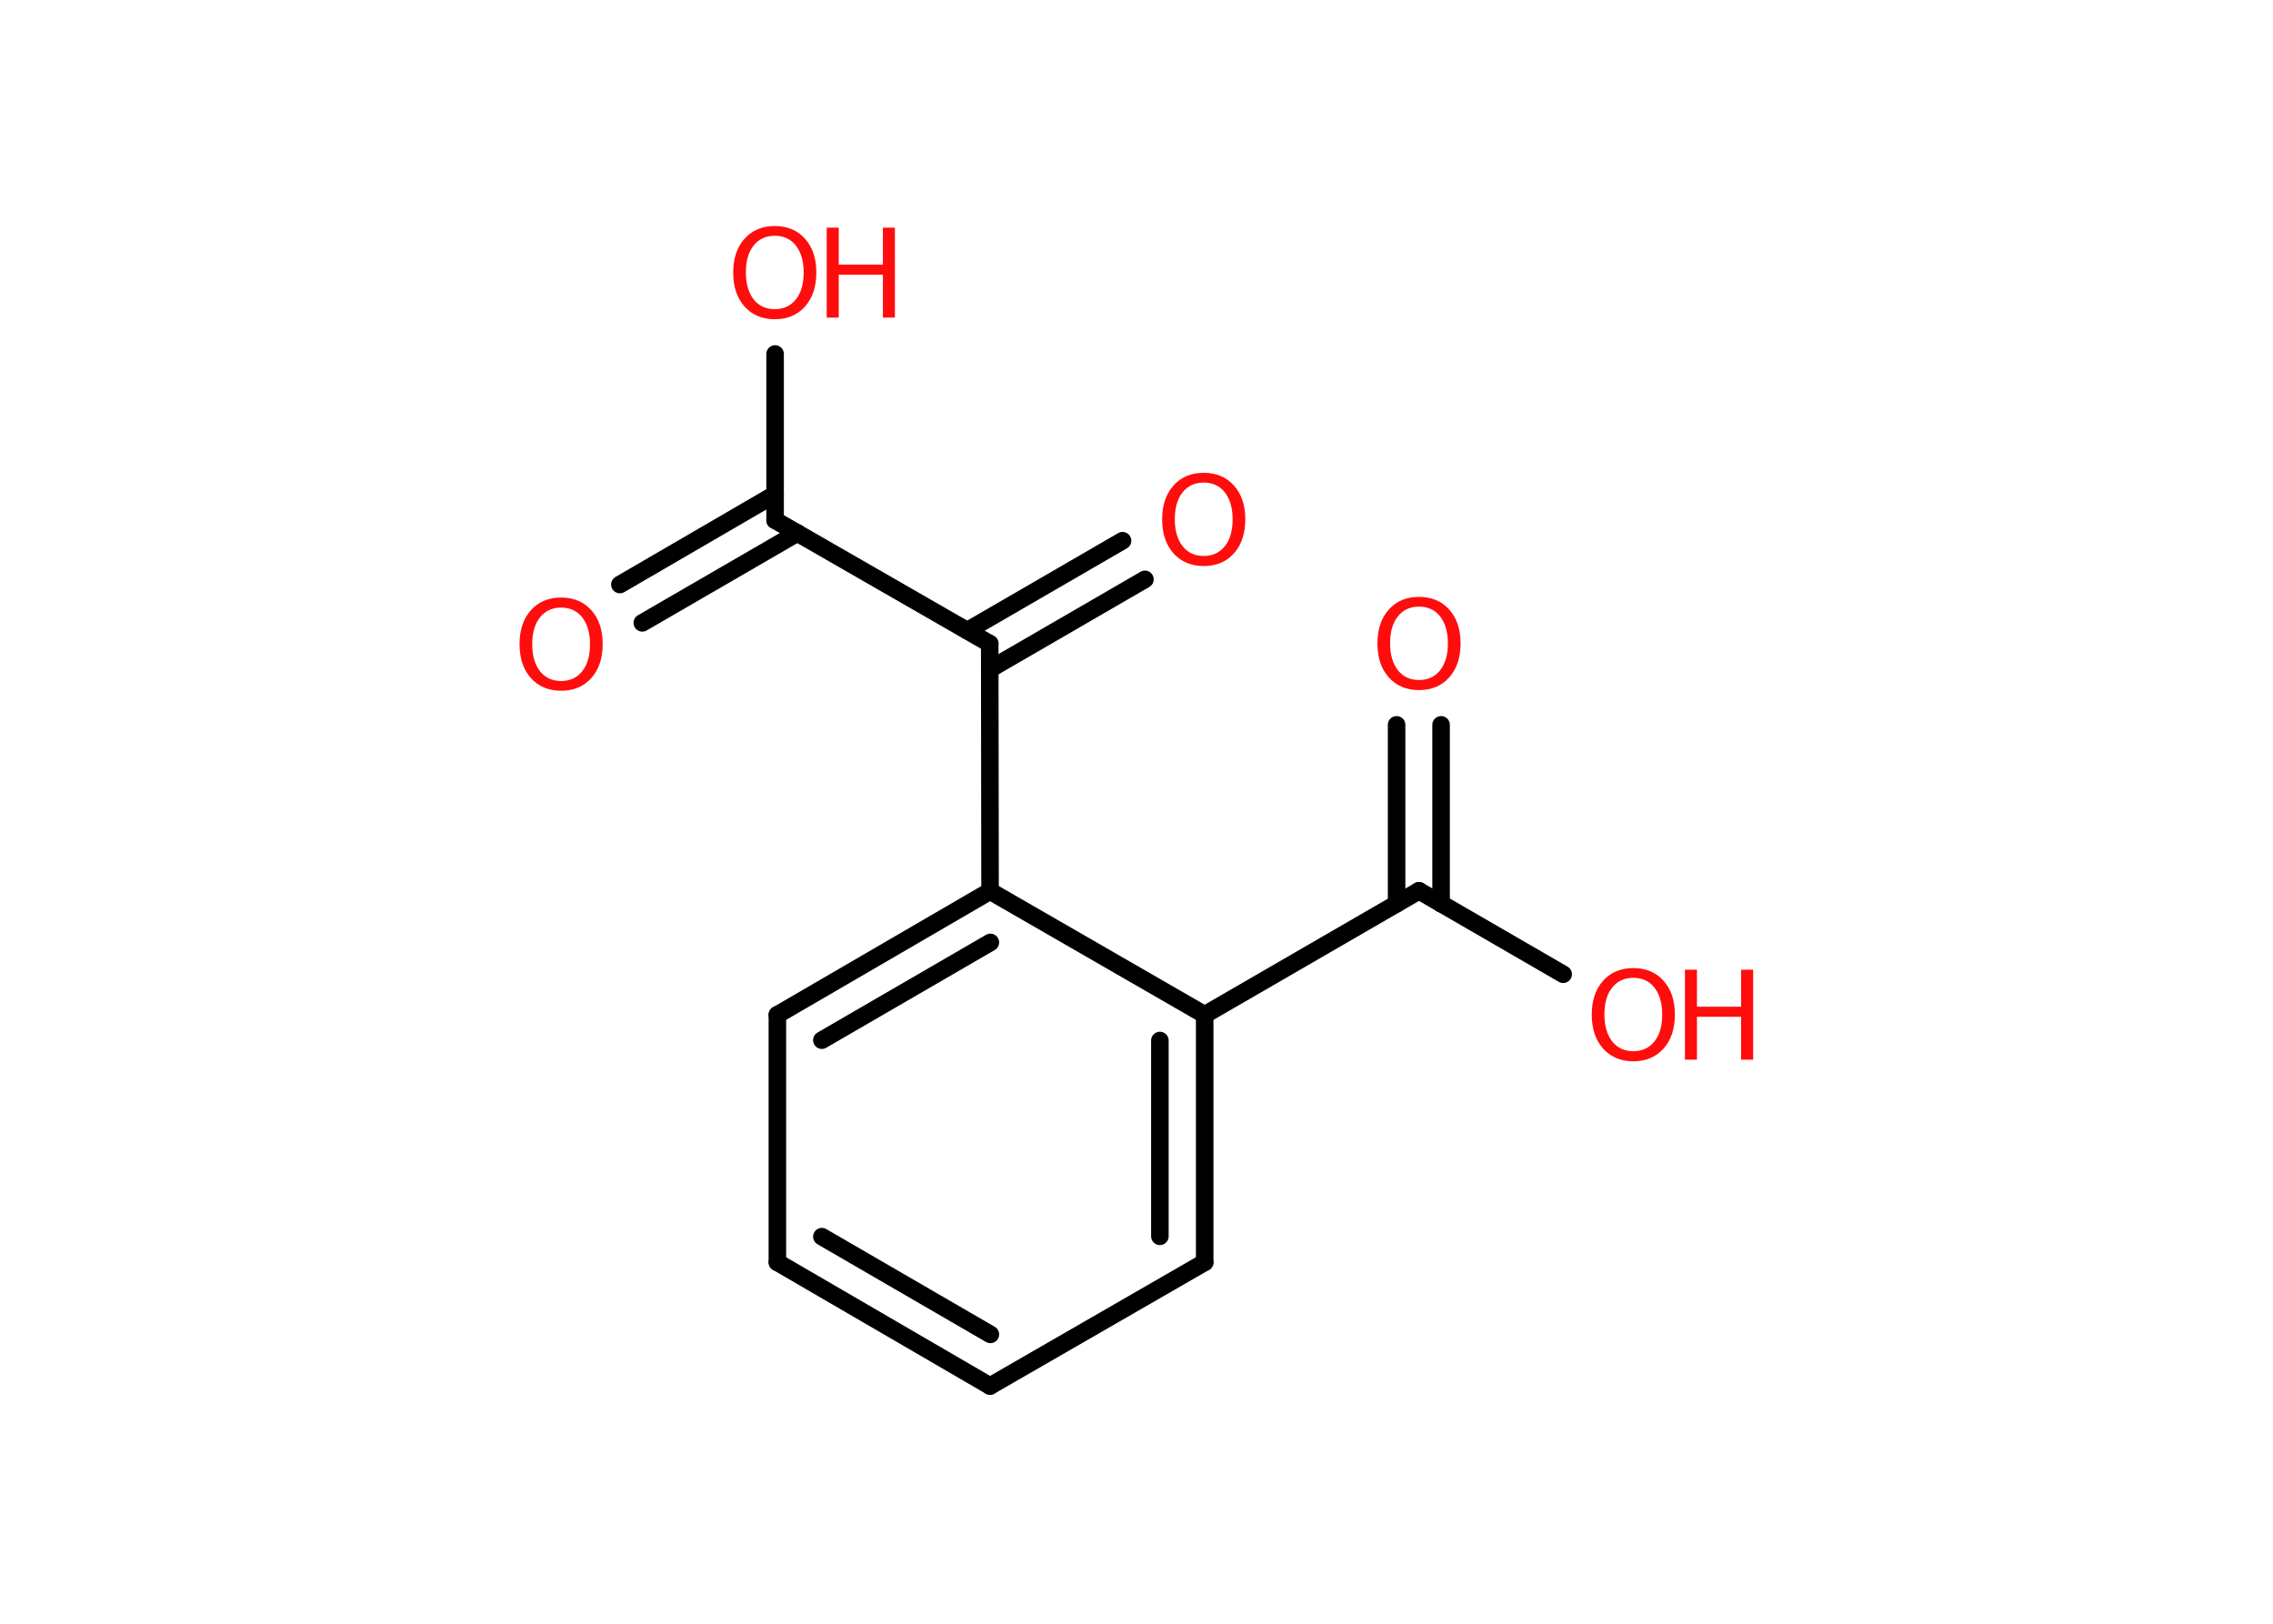 <?xml version='1.0' encoding='UTF-8'?>
<!DOCTYPE svg PUBLIC "-//W3C//DTD SVG 1.1//EN" "http://www.w3.org/Graphics/SVG/1.1/DTD/svg11.dtd">
<svg version='1.2' xmlns='http://www.w3.org/2000/svg' xmlns:xlink='http://www.w3.org/1999/xlink' width='70.0mm' height='50.0mm' viewBox='0 0 70.0 50.0'>
  <desc>Generated by the Chemistry Development Kit (http://github.com/cdk)</desc>
  <g stroke-linecap='round' stroke-linejoin='round' stroke='#000000' stroke-width='.54' fill='#FF0D0D'>
    <rect x='.0' y='.0' width='70.0' height='50.0' fill='#FFFFFF' stroke='none'/>
    <g id='mol1' class='mol'>
      <g id='mol1bnd1' class='bond'>
        <line x1='19.09' y1='18.0' x2='23.87' y2='15.22'/>
        <line x1='19.78' y1='19.18' x2='24.56' y2='16.41'/>
      </g>
      <line id='mol1bnd2' class='bond' x1='23.87' y1='16.02' x2='23.87' y2='10.9'/>
      <line id='mol1bnd3' class='bond' x1='23.87' y1='16.02' x2='30.48' y2='19.82'/>
      <g id='mol1bnd4' class='bond'>
        <line x1='29.79' y1='19.42' x2='34.57' y2='16.65'/>
        <line x1='30.48' y1='20.61' x2='35.26' y2='17.84'/>
      </g>
      <line id='mol1bnd5' class='bond' x1='30.48' y1='19.82' x2='30.49' y2='27.44'/>
      <g id='mol1bnd6' class='bond'>
        <line x1='30.49' y1='27.44' x2='23.94' y2='31.25'/>
        <line x1='30.5' y1='29.02' x2='25.31' y2='32.03'/>
      </g>
      <line id='mol1bnd7' class='bond' x1='23.94' y1='31.25' x2='23.94' y2='38.87'/>
      <g id='mol1bnd8' class='bond'>
        <line x1='23.94' y1='38.87' x2='30.49' y2='42.68'/>
        <line x1='25.31' y1='38.08' x2='30.5' y2='41.09'/>
      </g>
      <line id='mol1bnd9' class='bond' x1='30.49' y1='42.68' x2='37.1' y2='38.87'/>
      <g id='mol1bnd10' class='bond'>
        <line x1='37.1' y1='38.87' x2='37.1' y2='31.25'/>
        <line x1='35.72' y1='38.07' x2='35.72' y2='32.04'/>
      </g>
      <line id='mol1bnd11' class='bond' x1='30.49' y1='27.44' x2='37.1' y2='31.25'/>
      <line id='mol1bnd12' class='bond' x1='37.1' y1='31.25' x2='43.7' y2='27.43'/>
      <g id='mol1bnd13' class='bond'>
        <line x1='43.01' y1='27.83' x2='43.01' y2='22.32'/>
        <line x1='44.38' y1='27.83' x2='44.38' y2='22.32'/>
      </g>
      <line id='mol1bnd14' class='bond' x1='43.7' y1='27.43' x2='48.14' y2='30.0'/>
      <path id='mol1atm1' class='atom' d='M17.28 18.71q-.41 .0 -.65 .3q-.24 .3 -.24 .83q.0 .52 .24 .83q.24 .3 .65 .3q.41 .0 .65 -.3q.24 -.3 .24 -.83q.0 -.52 -.24 -.83q-.24 -.3 -.65 -.3zM17.28 18.4q.58 .0 .93 .39q.35 .39 .35 1.04q.0 .66 -.35 1.05q-.35 .39 -.93 .39q-.58 .0 -.93 -.39q-.35 -.39 -.35 -1.05q.0 -.65 .35 -1.04q.35 -.39 .93 -.39z' stroke='none'/>
      <g id='mol1atm3' class='atom'>
        <path d='M23.86 7.26q-.41 .0 -.65 .3q-.24 .3 -.24 .83q.0 .52 .24 .83q.24 .3 .65 .3q.41 .0 .65 -.3q.24 -.3 .24 -.83q.0 -.52 -.24 -.83q-.24 -.3 -.65 -.3zM23.86 6.96q.58 .0 .93 .39q.35 .39 .35 1.04q.0 .66 -.35 1.05q-.35 .39 -.93 .39q-.58 .0 -.93 -.39q-.35 -.39 -.35 -1.05q.0 -.65 .35 -1.04q.35 -.39 .93 -.39z' stroke='none'/>
        <path d='M25.46 7.01h.37v1.14h1.36v-1.14h.37v2.77h-.37v-1.32h-1.36v1.32h-.37v-2.77z' stroke='none'/>
      </g>
      <path id='mol1atm5' class='atom' d='M37.07 14.86q-.41 .0 -.65 .3q-.24 .3 -.24 .83q.0 .52 .24 .83q.24 .3 .65 .3q.41 .0 .65 -.3q.24 -.3 .24 -.83q.0 -.52 -.24 -.83q-.24 -.3 -.65 -.3zM37.07 14.56q.58 .0 .93 .39q.35 .39 .35 1.04q.0 .66 -.35 1.05q-.35 .39 -.93 .39q-.58 .0 -.93 -.39q-.35 -.39 -.35 -1.05q.0 -.65 .35 -1.04q.35 -.39 .93 -.39z' stroke='none'/>
      <path id='mol1atm13' class='atom' d='M43.7 18.68q-.41 .0 -.65 .3q-.24 .3 -.24 .83q.0 .52 .24 .83q.24 .3 .65 .3q.41 .0 .65 -.3q.24 -.3 .24 -.83q.0 -.52 -.24 -.83q-.24 -.3 -.65 -.3zM43.7 18.38q.58 .0 .93 .39q.35 .39 .35 1.04q.0 .66 -.35 1.05q-.35 .39 -.93 .39q-.58 .0 -.93 -.39q-.35 -.39 -.35 -1.05q.0 -.65 .35 -1.04q.35 -.39 .93 -.39z' stroke='none'/>
      <g id='mol1atm14' class='atom'>
        <path d='M50.3 30.11q-.41 .0 -.65 .3q-.24 .3 -.24 .83q.0 .52 .24 .83q.24 .3 .65 .3q.41 .0 .65 -.3q.24 -.3 .24 -.83q.0 -.52 -.24 -.83q-.24 -.3 -.65 -.3zM50.3 29.81q.58 .0 .93 .39q.35 .39 .35 1.04q.0 .66 -.35 1.05q-.35 .39 -.93 .39q-.58 .0 -.93 -.39q-.35 -.39 -.35 -1.05q.0 -.65 .35 -1.04q.35 -.39 .93 -.39z' stroke='none'/>
        <path d='M51.89 29.86h.37v1.14h1.36v-1.14h.37v2.77h-.37v-1.32h-1.36v1.32h-.37v-2.77z' stroke='none'/>
      </g>
    </g>
  </g>
</svg>
